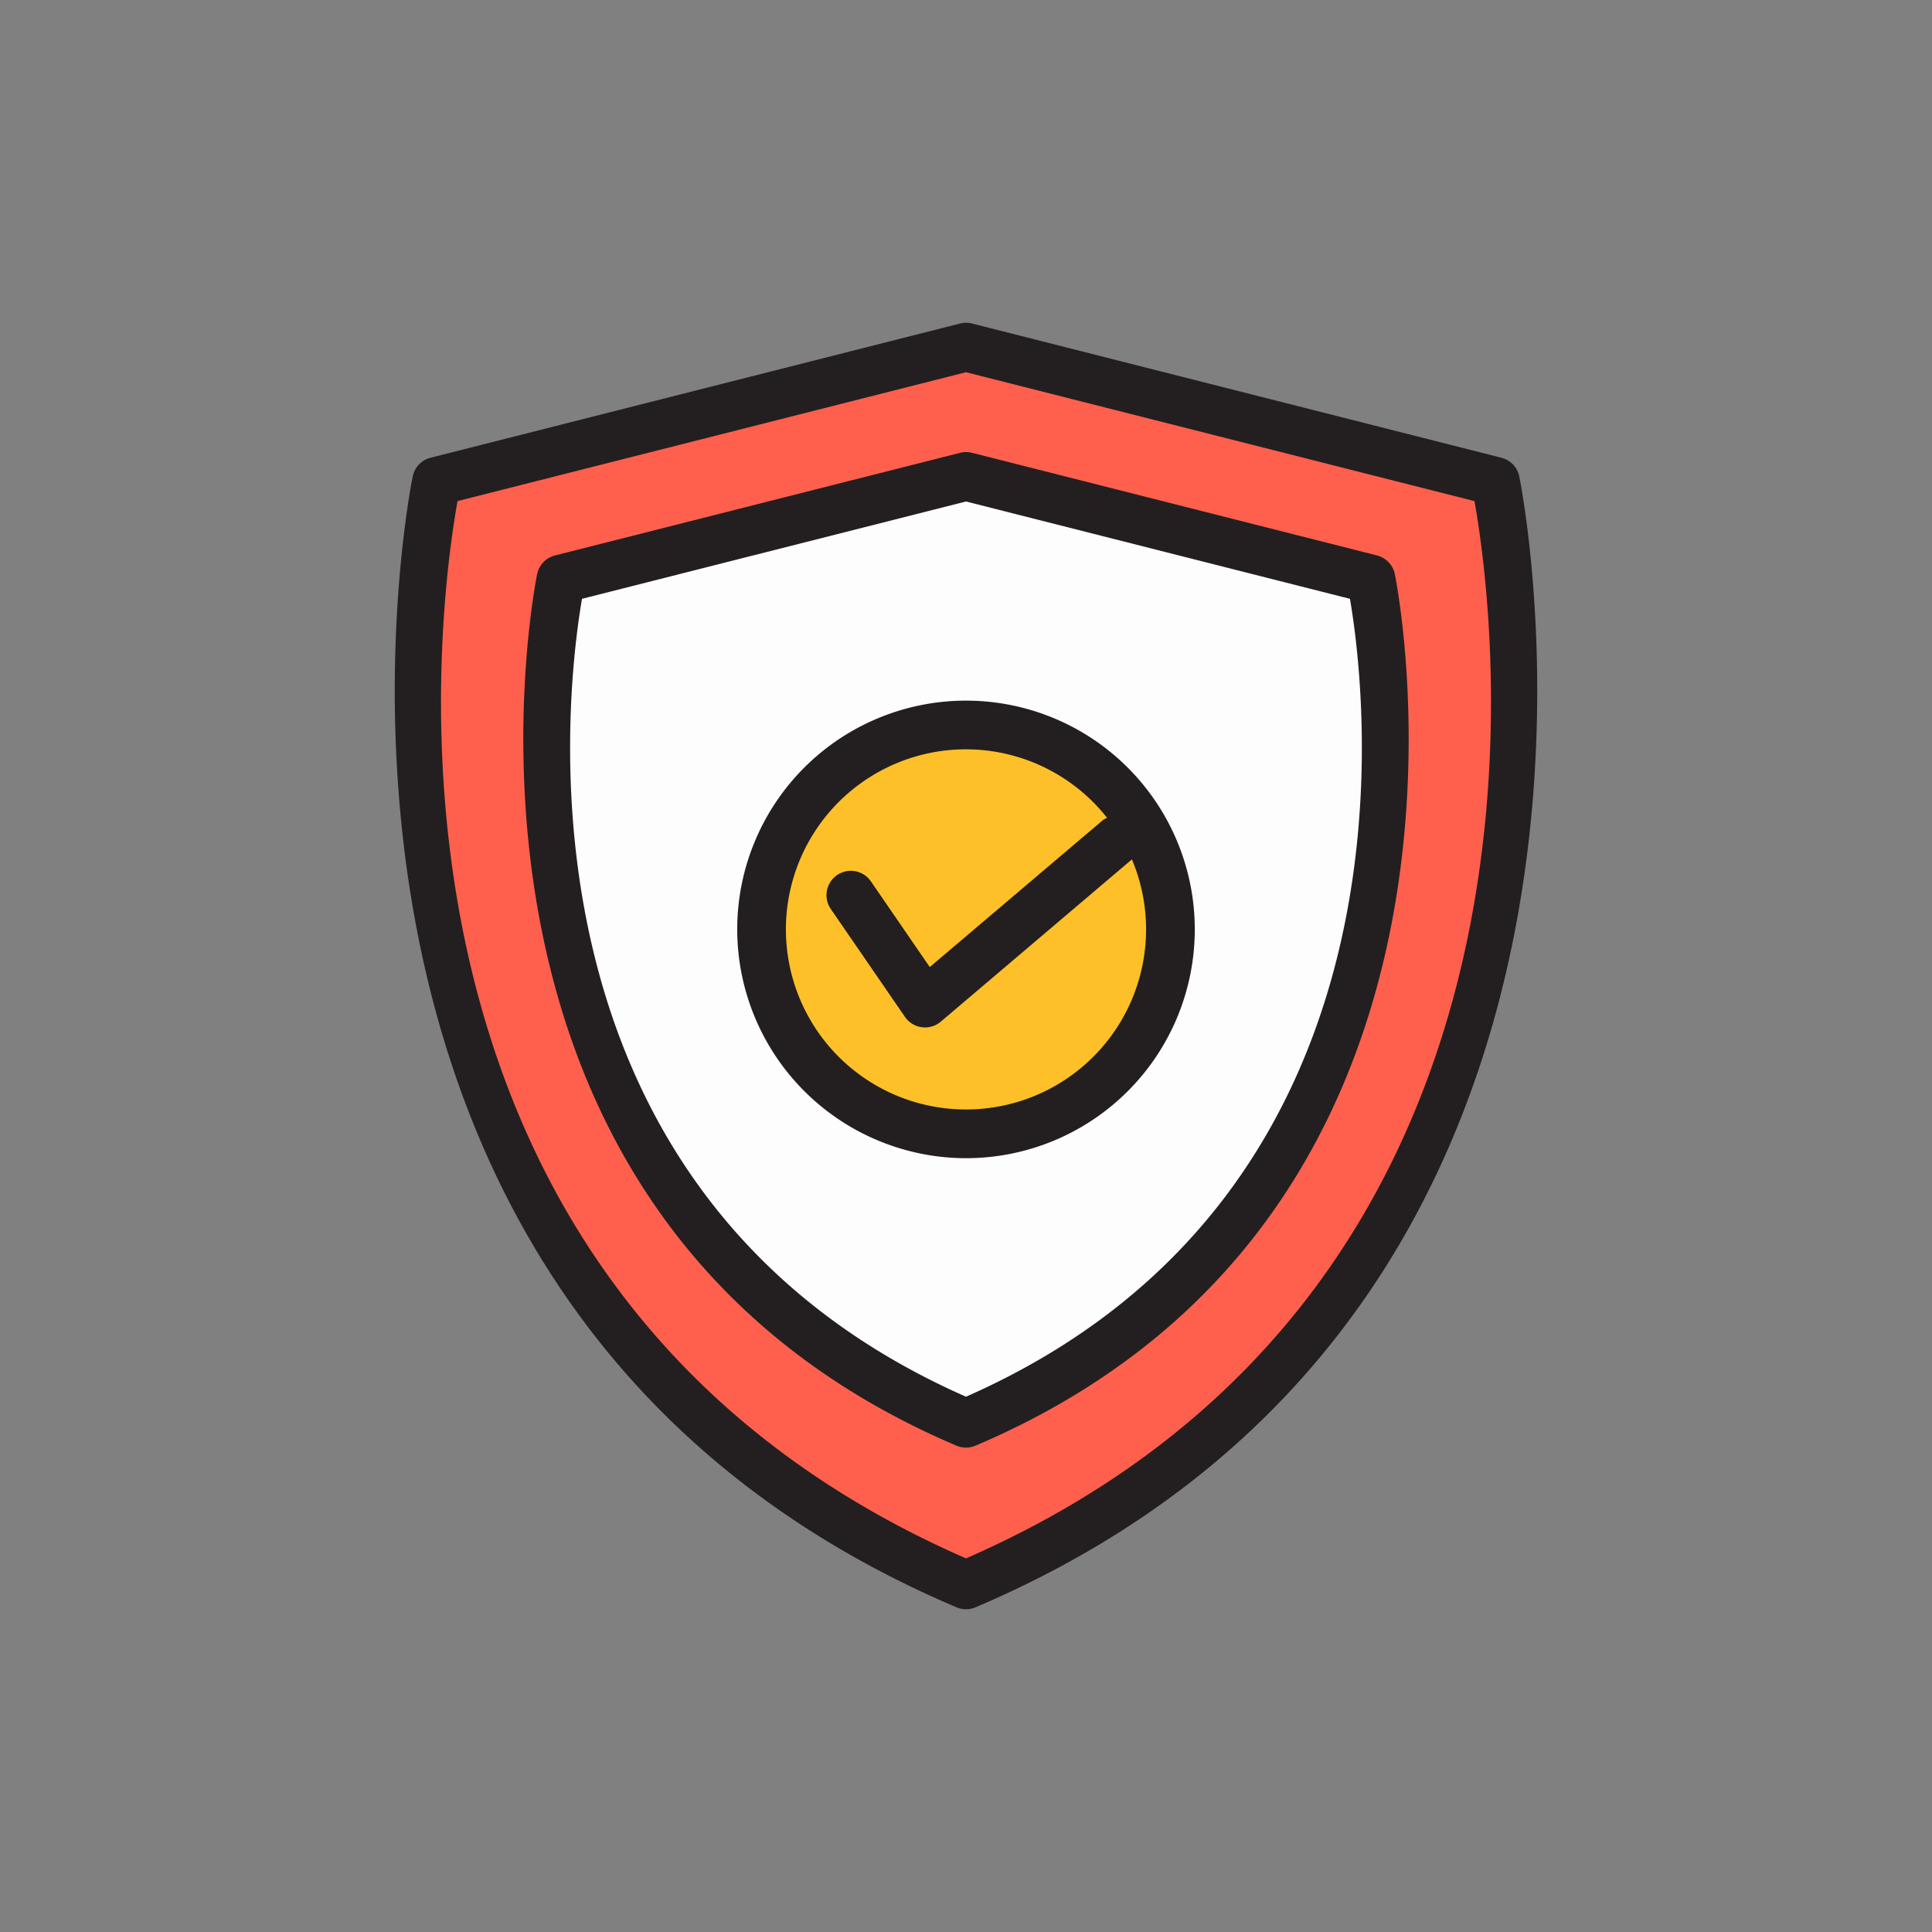 <svg id="Layer_3" data-name="Layer 3" xmlns="http://www.w3.org/2000/svg" viewBox="0 0 128 128"><rect x="0" y="0" width="128" height="128" fill="#808080" stroke="none"/><title>Artboard 99</title><path d="M64,105c46.453-19.761,35.077-73.114,35.077-73.114L64,23,28.923,31.889S17.547,85.242,64,105Z" style="fill:#ff604e"/><path d="M64,94.294C99.537,79.177,90.832,38.363,90.832,38.363L64,31.561l-26.835,6.8S28.463,79.177,64,94.294Z" style="fill:#fdfdfd"/><circle cx="64" cy="61.575" r="13.544" style="fill:#fdc028"/><path d="M63.368,106.488a1.618,1.618,0,0,0,1.263,0c47.13-20.05,36.139-74.388,36.022-74.934a1.611,1.611,0,0,0-1.18-1.227L64.4,21.434a1.612,1.612,0,0,0-.794,0L28.526,30.326a1.611,1.611,0,0,0-1.18,1.227C27.23,32.1,16.238,86.438,63.368,106.488ZM30.312,33.2,64,24.661,97.688,33.2c1.321,7.4,7.427,52.075-33.688,70.046C22.885,85.276,28.991,40.6,30.312,33.2Z" style="fill:#231f20"/><path d="M63.368,95.779a1.618,1.618,0,0,0,1.263,0C100.972,80.32,92.5,38.448,92.409,38.026a1.611,1.611,0,0,0-1.18-1.227L64.4,30a1.612,1.612,0,0,0-.794,0L36.768,36.8a1.612,1.612,0,0,0-1.18,1.227C35.5,38.448,27.028,80.32,63.368,95.779ZM38.559,39.673,64,33.225l25.438,6.448C90.512,45.926,94.606,79.043,64,92.536,33.394,79.043,37.486,45.926,38.559,39.673Z" style="fill:#231f20"/><path d="M64,76.733A15.157,15.157,0,1,0,48.843,61.575,15.174,15.174,0,0,0,64,76.733Zm0-27.088a11.907,11.907,0,0,1,9.347,4.539,1.534,1.534,0,0,0-.279.154L61.6,64.071l-3.9-5.678a1.613,1.613,0,1,0-2.659,1.828l4.915,7.15a1.611,1.611,0,0,0,1.117.685,1.611,1.611,0,0,0,1.257-.369L74.992,56.937A11.931,11.931,0,1,1,64,49.644Z" style="fill:#231f20"/></svg>